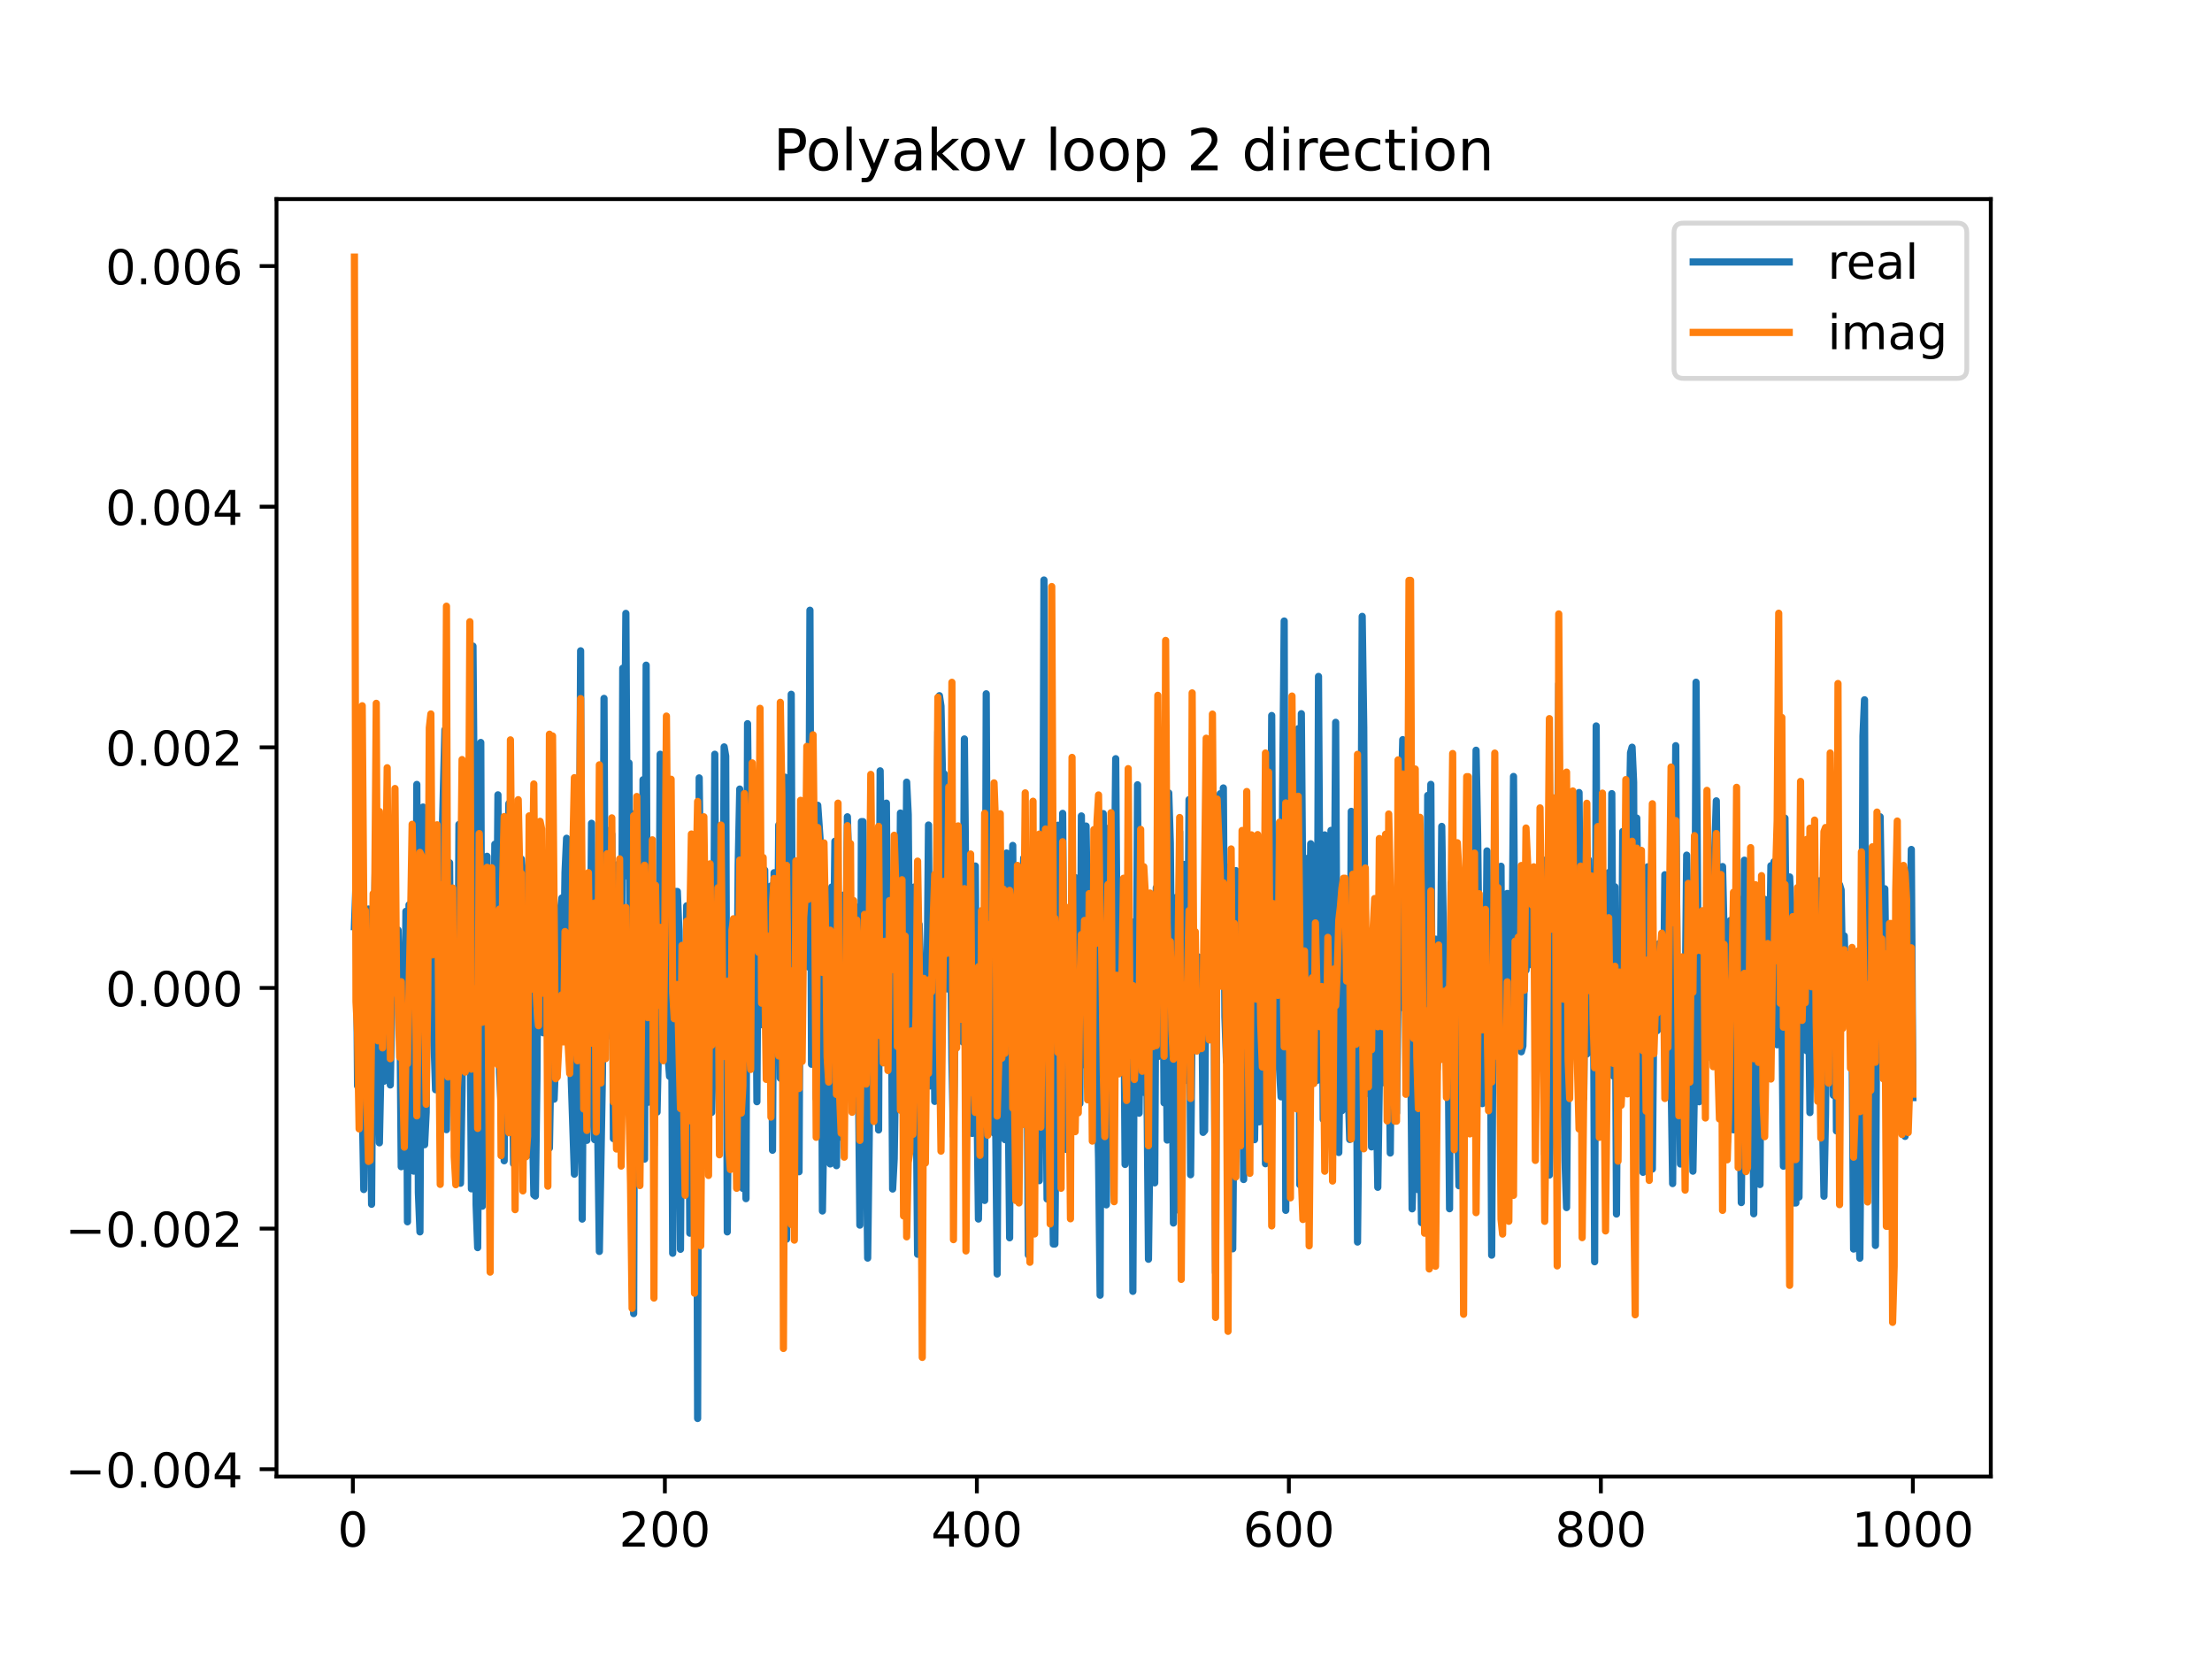 <?xml version="1.0" encoding="utf-8" standalone="no"?>
<!DOCTYPE svg PUBLIC "-//W3C//DTD SVG 1.1//EN"
  "http://www.w3.org/Graphics/SVG/1.1/DTD/svg11.dtd">
<!-- Created with matplotlib (https://matplotlib.org/) -->
<svg height="345.6pt" version="1.1" viewBox="0 0 460.8 345.6" width="460.8pt" xmlns="http://www.w3.org/2000/svg" xmlns:xlink="http://www.w3.org/1999/xlink">
 <defs>
  <style type="text/css">
*{stroke-linecap:butt;stroke-linejoin:round;}
  </style>
 </defs>
 <g id="figure_1">
  <g id="patch_1">
   <path d="M 0 345.6 
L 460.8 345.6 
L 460.8 0 
L 0 0 
z
" style="fill:#ffffff;"/>
  </g>
  <g id="axes_1">
   <g id="patch_2">
    <path d="M 57.6 307.584 
L 414.72 307.584 
L 414.72 41.472 
L 57.6 41.472 
z
" style="fill:#ffffff;"/>
   </g>
   <g id="matplotlib.axis_1">
    <g id="xtick_1">
     <g id="line2d_1">
      <defs>
       <path d="M 0 0 
L 0 3.5 
" id="m224214b4e3" style="stroke:#000000;stroke-width:0.8;"/>
      </defs>
      <g>
       <use style="stroke:#000000;stroke-width:0.8;" x="73.508" xlink:href="#m224214b4e3" y="307.584"/>
      </g>
     </g>
     <g id="text_1">
      <!-- 0 -->
      <defs>
       <path d="M 31.781 66.406 
Q 24.172 66.406 20.328 58.906 
Q 16.5 51.422 16.5 36.375 
Q 16.5 21.391 20.328 13.891 
Q 24.172 6.391 31.781 6.391 
Q 39.453 6.391 43.281 13.891 
Q 47.125 21.391 47.125 36.375 
Q 47.125 51.422 43.281 58.906 
Q 39.453 66.406 31.781 66.406 
z
M 31.781 74.219 
Q 44.047 74.219 50.516 64.516 
Q 56.984 54.828 56.984 36.375 
Q 56.984 17.969 50.516 8.266 
Q 44.047 -1.422 31.781 -1.422 
Q 19.531 -1.422 13.062 8.266 
Q 6.594 17.969 6.594 36.375 
Q 6.594 54.828 13.062 64.516 
Q 19.531 74.219 31.781 74.219 
z
" id="DejaVuSans-48"/>
      </defs>
      <g transform="translate(70.326 322.182)scale(0.1 -0.1)">
       <use xlink:href="#DejaVuSans-48"/>
      </g>
     </g>
    </g>
    <g id="xtick_2">
     <g id="line2d_2">
      <g>
       <use style="stroke:#000000;stroke-width:0.8;" x="138.504" xlink:href="#m224214b4e3" y="307.584"/>
      </g>
     </g>
     <g id="text_2">
      <!-- 200 -->
      <defs>
       <path d="M 19.188 8.297 
L 53.609 8.297 
L 53.609 0 
L 7.328 0 
L 7.328 8.297 
Q 12.938 14.109 22.625 23.891 
Q 32.328 33.688 34.812 36.531 
Q 39.547 41.844 41.422 45.531 
Q 43.312 49.219 43.312 52.781 
Q 43.312 58.594 39.234 62.25 
Q 35.156 65.922 28.609 65.922 
Q 23.969 65.922 18.812 64.312 
Q 13.672 62.703 7.812 59.422 
L 7.812 69.391 
Q 13.766 71.781 18.938 73 
Q 24.125 74.219 28.422 74.219 
Q 39.75 74.219 46.484 68.547 
Q 53.219 62.891 53.219 53.422 
Q 53.219 48.922 51.531 44.891 
Q 49.859 40.875 45.406 35.406 
Q 44.188 33.984 37.641 27.219 
Q 31.109 20.453 19.188 8.297 
z
" id="DejaVuSans-50"/>
      </defs>
      <g transform="translate(128.96 322.182)scale(0.1 -0.1)">
       <use xlink:href="#DejaVuSans-50"/>
       <use x="63.623" xlink:href="#DejaVuSans-48"/>
       <use x="127.246" xlink:href="#DejaVuSans-48"/>
      </g>
     </g>
    </g>
    <g id="xtick_3">
     <g id="line2d_3">
      <g>
       <use style="stroke:#000000;stroke-width:0.8;" x="203.5" xlink:href="#m224214b4e3" y="307.584"/>
      </g>
     </g>
     <g id="text_3">
      <!-- 400 -->
      <defs>
       <path d="M 37.797 64.312 
L 12.891 25.391 
L 37.797 25.391 
z
M 35.203 72.906 
L 47.609 72.906 
L 47.609 25.391 
L 58.016 25.391 
L 58.016 17.188 
L 47.609 17.188 
L 47.609 0 
L 37.797 0 
L 37.797 17.188 
L 4.891 17.188 
L 4.891 26.703 
z
" id="DejaVuSans-52"/>
      </defs>
      <g transform="translate(193.956 322.182)scale(0.1 -0.1)">
       <use xlink:href="#DejaVuSans-52"/>
       <use x="63.623" xlink:href="#DejaVuSans-48"/>
       <use x="127.246" xlink:href="#DejaVuSans-48"/>
      </g>
     </g>
    </g>
    <g id="xtick_4">
     <g id="line2d_4">
      <g>
       <use style="stroke:#000000;stroke-width:0.8;" x="268.495" xlink:href="#m224214b4e3" y="307.584"/>
      </g>
     </g>
     <g id="text_4">
      <!-- 600 -->
      <defs>
       <path d="M 33.016 40.375 
Q 26.375 40.375 22.484 35.828 
Q 18.609 31.297 18.609 23.391 
Q 18.609 15.531 22.484 10.953 
Q 26.375 6.391 33.016 6.391 
Q 39.656 6.391 43.531 10.953 
Q 47.406 15.531 47.406 23.391 
Q 47.406 31.297 43.531 35.828 
Q 39.656 40.375 33.016 40.375 
z
M 52.594 71.297 
L 52.594 62.312 
Q 48.875 64.062 45.094 64.984 
Q 41.312 65.922 37.594 65.922 
Q 27.828 65.922 22.672 59.328 
Q 17.531 52.734 16.797 39.406 
Q 19.672 43.656 24.016 45.922 
Q 28.375 48.188 33.594 48.188 
Q 44.578 48.188 50.953 41.516 
Q 57.328 34.859 57.328 23.391 
Q 57.328 12.156 50.688 5.359 
Q 44.047 -1.422 33.016 -1.422 
Q 20.359 -1.422 13.672 8.266 
Q 6.984 17.969 6.984 36.375 
Q 6.984 53.656 15.188 63.938 
Q 23.391 74.219 37.203 74.219 
Q 40.922 74.219 44.703 73.484 
Q 48.484 72.75 52.594 71.297 
z
" id="DejaVuSans-54"/>
      </defs>
      <g transform="translate(258.952 322.182)scale(0.1 -0.1)">
       <use xlink:href="#DejaVuSans-54"/>
       <use x="63.623" xlink:href="#DejaVuSans-48"/>
       <use x="127.246" xlink:href="#DejaVuSans-48"/>
      </g>
     </g>
    </g>
    <g id="xtick_5">
     <g id="line2d_5">
      <g>
       <use style="stroke:#000000;stroke-width:0.8;" x="333.491" xlink:href="#m224214b4e3" y="307.584"/>
      </g>
     </g>
     <g id="text_5">
      <!-- 800 -->
      <defs>
       <path d="M 31.781 34.625 
Q 24.75 34.625 20.719 30.859 
Q 16.703 27.094 16.703 20.516 
Q 16.703 13.922 20.719 10.156 
Q 24.75 6.391 31.781 6.391 
Q 38.812 6.391 42.859 10.172 
Q 46.922 13.969 46.922 20.516 
Q 46.922 27.094 42.891 30.859 
Q 38.875 34.625 31.781 34.625 
z
M 21.922 38.812 
Q 15.578 40.375 12.031 44.719 
Q 8.5 49.078 8.5 55.328 
Q 8.5 64.062 14.719 69.141 
Q 20.953 74.219 31.781 74.219 
Q 42.672 74.219 48.875 69.141 
Q 55.078 64.062 55.078 55.328 
Q 55.078 49.078 51.531 44.719 
Q 48 40.375 41.703 38.812 
Q 48.828 37.156 52.797 32.312 
Q 56.781 27.484 56.781 20.516 
Q 56.781 9.906 50.312 4.234 
Q 43.844 -1.422 31.781 -1.422 
Q 19.734 -1.422 13.25 4.234 
Q 6.781 9.906 6.781 20.516 
Q 6.781 27.484 10.781 32.312 
Q 14.797 37.156 21.922 38.812 
z
M 18.312 54.391 
Q 18.312 48.734 21.844 45.562 
Q 25.391 42.391 31.781 42.391 
Q 38.141 42.391 41.719 45.562 
Q 45.312 48.734 45.312 54.391 
Q 45.312 60.062 41.719 63.234 
Q 38.141 66.406 31.781 66.406 
Q 25.391 66.406 21.844 63.234 
Q 18.312 60.062 18.312 54.391 
z
" id="DejaVuSans-56"/>
      </defs>
      <g transform="translate(323.948 322.182)scale(0.1 -0.1)">
       <use xlink:href="#DejaVuSans-56"/>
       <use x="63.623" xlink:href="#DejaVuSans-48"/>
       <use x="127.246" xlink:href="#DejaVuSans-48"/>
      </g>
     </g>
    </g>
    <g id="xtick_6">
     <g id="line2d_6">
      <g>
       <use style="stroke:#000000;stroke-width:0.8;" x="398.487" xlink:href="#m224214b4e3" y="307.584"/>
      </g>
     </g>
     <g id="text_6">
      <!-- 1000 -->
      <defs>
       <path d="M 12.406 8.297 
L 28.516 8.297 
L 28.516 63.922 
L 10.984 60.406 
L 10.984 69.391 
L 28.422 72.906 
L 38.281 72.906 
L 38.281 8.297 
L 54.391 8.297 
L 54.391 0 
L 12.406 0 
z
" id="DejaVuSans-49"/>
      </defs>
      <g transform="translate(385.762 322.182)scale(0.1 -0.1)">
       <use xlink:href="#DejaVuSans-49"/>
       <use x="63.623" xlink:href="#DejaVuSans-48"/>
       <use x="127.246" xlink:href="#DejaVuSans-48"/>
       <use x="190.869" xlink:href="#DejaVuSans-48"/>
      </g>
     </g>
    </g>
   </g>
   <g id="matplotlib.axis_2">
    <g id="ytick_1">
     <g id="line2d_7">
      <defs>
       <path d="M 0 0 
L -3.5 0 
" id="m846b517437" style="stroke:#000000;stroke-width:0.8;"/>
      </defs>
      <g>
       <use style="stroke:#000000;stroke-width:0.8;" x="57.6" xlink:href="#m846b517437" y="306.065"/>
      </g>
     </g>
     <g id="text_7">
      <!-- −0.004 -->
      <defs>
       <path d="M 10.594 35.5 
L 73.188 35.5 
L 73.188 27.203 
L 10.594 27.203 
z
" id="DejaVuSans-8722"/>
       <path d="M 10.688 12.406 
L 21 12.406 
L 21 0 
L 10.688 0 
z
" id="DejaVuSans-46"/>
      </defs>
      <g transform="translate(13.592 309.864)scale(0.1 -0.1)">
       <use xlink:href="#DejaVuSans-8722"/>
       <use x="83.789" xlink:href="#DejaVuSans-48"/>
       <use x="147.412" xlink:href="#DejaVuSans-46"/>
       <use x="179.199" xlink:href="#DejaVuSans-48"/>
       <use x="242.822" xlink:href="#DejaVuSans-48"/>
       <use x="306.445" xlink:href="#DejaVuSans-52"/>
      </g>
     </g>
    </g>
    <g id="ytick_2">
     <g id="line2d_8">
      <g>
       <use style="stroke:#000000;stroke-width:0.8;" x="57.6" xlink:href="#m846b517437" y="255.937"/>
      </g>
     </g>
     <g id="text_8">
      <!-- −0.002 -->
      <g transform="translate(13.592 259.736)scale(0.1 -0.1)">
       <use xlink:href="#DejaVuSans-8722"/>
       <use x="83.789" xlink:href="#DejaVuSans-48"/>
       <use x="147.412" xlink:href="#DejaVuSans-46"/>
       <use x="179.199" xlink:href="#DejaVuSans-48"/>
       <use x="242.822" xlink:href="#DejaVuSans-48"/>
       <use x="306.445" xlink:href="#DejaVuSans-50"/>
      </g>
     </g>
    </g>
    <g id="ytick_3">
     <g id="line2d_9">
      <g>
       <use style="stroke:#000000;stroke-width:0.8;" x="57.6" xlink:href="#m846b517437" y="205.809"/>
      </g>
     </g>
     <g id="text_9">
      <!-- 0.000 -->
      <g transform="translate(21.972 209.609)scale(0.1 -0.1)">
       <use xlink:href="#DejaVuSans-48"/>
       <use x="63.623" xlink:href="#DejaVuSans-46"/>
       <use x="95.41" xlink:href="#DejaVuSans-48"/>
       <use x="159.033" xlink:href="#DejaVuSans-48"/>
       <use x="222.656" xlink:href="#DejaVuSans-48"/>
      </g>
     </g>
    </g>
    <g id="ytick_4">
     <g id="line2d_10">
      <g>
       <use style="stroke:#000000;stroke-width:0.8;" x="57.6" xlink:href="#m846b517437" y="155.682"/>
      </g>
     </g>
     <g id="text_10">
      <!-- 0.002 -->
      <g transform="translate(21.972 159.481)scale(0.1 -0.1)">
       <use xlink:href="#DejaVuSans-48"/>
       <use x="63.623" xlink:href="#DejaVuSans-46"/>
       <use x="95.41" xlink:href="#DejaVuSans-48"/>
       <use x="159.033" xlink:href="#DejaVuSans-48"/>
       <use x="222.656" xlink:href="#DejaVuSans-50"/>
      </g>
     </g>
    </g>
    <g id="ytick_5">
     <g id="line2d_11">
      <g>
       <use style="stroke:#000000;stroke-width:0.8;" x="57.6" xlink:href="#m846b517437" y="105.554"/>
      </g>
     </g>
     <g id="text_11">
      <!-- 0.004 -->
      <g transform="translate(21.972 109.353)scale(0.1 -0.1)">
       <use xlink:href="#DejaVuSans-48"/>
       <use x="63.623" xlink:href="#DejaVuSans-46"/>
       <use x="95.41" xlink:href="#DejaVuSans-48"/>
       <use x="159.033" xlink:href="#DejaVuSans-48"/>
       <use x="222.656" xlink:href="#DejaVuSans-52"/>
      </g>
     </g>
    </g>
    <g id="ytick_6">
     <g id="line2d_12">
      <g>
       <use style="stroke:#000000;stroke-width:0.8;" x="57.6" xlink:href="#m846b517437" y="55.426"/>
      </g>
     </g>
     <g id="text_12">
      <!-- 0.006 -->
      <g transform="translate(21.972 59.225)scale(0.1 -0.1)">
       <use xlink:href="#DejaVuSans-48"/>
       <use x="63.623" xlink:href="#DejaVuSans-46"/>
       <use x="95.41" xlink:href="#DejaVuSans-48"/>
       <use x="159.033" xlink:href="#DejaVuSans-48"/>
       <use x="222.656" xlink:href="#DejaVuSans-54"/>
      </g>
     </g>
    </g>
   </g>
   <g id="line2d_13">
    <path clip-path="url(#p7f6e680dfb)" d="M 73.833 193.052 
L 74.158 184.134 
L 74.483 226.23 
L 74.808 184.319 
L 75.133 200.869 
L 75.458 229.871 
L 75.783 247.8 
L 76.108 209.418 
L 76.433 205.136 
L 76.758 189.366 
L 77.408 250.874 
L 77.732 203.694 
L 78.382 170.8 
L 78.707 213.697 
L 79.032 238.075 
L 79.357 222.63 
L 79.682 182.646 
L 80.007 225.242 
L 80.332 188.771 
L 80.657 193.871 
L 81.307 226.021 
L 81.957 190.885 
L 82.282 197.858 
L 82.607 196.789 
L 82.932 193.76 
L 83.257 205.015 
L 83.582 243.049 
L 83.907 210.279 
L 84.232 233.062 
L 84.557 189.844 
L 84.882 254.522 
L 85.207 188.489 
L 85.532 192.596 
L 86.182 243.971 
L 86.507 225.176 
L 86.832 163.41 
L 87.157 248.439 
L 87.482 256.625 
L 87.807 192.18 
L 88.132 168.119 
L 88.457 238.466 
L 88.782 231.711 
L 89.107 182.591 
L 89.432 201.338 
L 89.757 189.394 
L 90.082 200.793 
L 90.407 216.994 
L 90.732 227.008 
L 91.057 190.707 
L 91.382 211.27 
L 91.707 186.651 
L 92.032 177.443 
L 92.682 152.021 
L 93.007 235.331 
L 93.331 195.834 
L 93.656 179.714 
L 93.981 217.772 
L 94.306 222.419 
L 94.631 185.663 
L 94.956 228.481 
L 95.281 235.003 
L 95.606 171.74 
L 95.931 246.494 
L 96.256 226.736 
L 96.581 170.645 
L 96.906 168.27 
L 97.231 201.112 
L 97.556 180.137 
L 97.881 207.949 
L 98.206 247.656 
L 98.531 134.597 
L 98.856 175.842 
L 99.181 250.954 
L 99.506 259.904 
L 99.831 216.225 
L 100.156 154.668 
L 100.481 251.274 
L 100.806 237.194 
L 101.131 233.367 
L 101.456 178.377 
L 101.781 216.14 
L 102.106 226.703 
L 102.431 186.269 
L 102.756 213.762 
L 103.081 175.863 
L 103.406 206.454 
L 103.731 165.576 
L 104.056 223.394 
L 104.381 229.84 
L 104.706 199.978 
L 105.031 241.811 
L 105.356 188.84 
L 105.681 190.53 
L 106.006 167.388 
L 106.331 221.838 
L 106.656 215.734 
L 106.981 242.427 
L 107.306 190.477 
L 107.631 191.175 
L 107.956 209.636 
L 108.281 178.956 
L 108.606 178.956 
L 108.931 185.628 
L 109.255 215.878 
L 109.58 223.517 
L 109.905 189.715 
L 110.23 178.513 
L 110.555 240.57 
L 110.88 231.86 
L 111.205 248.897 
L 111.53 249.155 
L 111.855 224.797 
L 112.18 172.588 
L 112.505 179.921 
L 112.83 190.618 
L 113.155 215.154 
L 113.48 214.84 
L 113.805 214.08 
L 114.13 195.004 
L 114.455 239.163 
L 114.78 219.827 
L 115.105 219.049 
L 115.43 228.977 
L 115.755 220.364 
L 116.08 193.555 
L 116.405 214.467 
L 116.73 189.851 
L 117.055 187.058 
L 117.38 203.091 
L 117.705 181.726 
L 118.03 174.625 
L 118.355 206.508 
L 118.68 199.549 
L 119.005 224.984 
L 119.655 244.603 
L 119.98 235.391 
L 120.305 192.909 
L 120.63 200.082 
L 120.955 135.571 
L 121.28 253.96 
L 121.605 205.537 
L 121.93 226.888 
L 122.255 237.557 
L 122.58 200.696 
L 122.905 208.03 
L 123.23 171.505 
L 123.555 227.918 
L 123.88 237.419 
L 124.205 213.036 
L 124.855 260.699 
L 125.504 223.516 
L 125.829 145.484 
L 126.154 216.248 
L 126.479 178.055 
L 126.804 173.028 
L 127.129 176.449 
L 127.454 173.784 
L 127.779 237.196 
L 128.104 218.548 
L 128.429 217.028 
L 128.754 180.066 
L 129.079 227.979 
L 129.404 232.428 
L 129.729 139.203 
L 130.054 167.869 
L 130.379 127.775 
L 130.704 182.535 
L 131.029 158.937 
L 131.354 220.773 
L 131.679 225.178 
L 132.004 273.65 
L 132.329 169.399 
L 132.654 216.68 
L 132.979 181.671 
L 133.629 236.727 
L 133.954 162.436 
L 134.279 241.457 
L 134.604 138.567 
L 134.929 229.642 
L 135.254 200.745 
L 135.579 183.831 
L 136.229 238.604 
L 136.554 196.29 
L 136.879 231.678 
L 137.204 216.443 
L 137.529 157.126 
L 137.854 220.126 
L 138.179 168.45 
L 138.504 214.881 
L 138.829 199.989 
L 139.154 219.848 
L 139.479 224.228 
L 139.804 185.33 
L 140.129 261.082 
L 140.779 185.709 
L 141.103 185.709 
L 141.428 193.815 
L 141.753 260.252 
L 142.078 213.52 
L 142.403 222.555 
L 142.728 223.117 
L 143.053 188.693 
L 143.378 206.445 
L 143.703 256.894 
L 144.028 235.108 
L 144.353 237.823 
L 145.003 181.323 
L 145.328 295.488 
L 145.653 162.053 
L 146.303 215.535 
L 146.628 183.646 
L 147.278 200.536 
L 147.603 219.144 
L 148.253 231.742 
L 148.578 217.623 
L 148.903 157.123 
L 149.228 217.026 
L 149.553 222.92 
L 149.878 196.737 
L 150.203 200.207 
L 150.528 218.031 
L 150.853 155.591 
L 151.178 157.507 
L 151.503 256.629 
L 151.828 217.678 
L 152.153 219.403 
L 152.478 222.265 
L 152.803 210.133 
L 153.128 226.148 
L 153.453 220.001 
L 153.778 180.221 
L 154.103 164.376 
L 154.428 227.545 
L 154.753 247.573 
L 155.078 200.153 
L 155.403 249.7 
L 155.728 150.755 
L 156.378 209.506 
L 156.703 168.261 
L 157.027 218.501 
L 157.352 179.019 
L 157.677 229.511 
L 158.002 176.767 
L 158.327 205.311 
L 158.652 211.437 
L 158.977 213.551 
L 159.302 181.251 
L 159.627 216.337 
L 159.952 191.349 
L 160.277 190.789 
L 160.602 184.558 
L 160.927 239.618 
L 161.252 181.801 
L 161.577 189.376 
L 161.902 209.181 
L 162.227 171.854 
L 162.552 224.607 
L 162.877 206.744 
L 163.202 207.218 
L 163.527 161.898 
L 163.852 258.146 
L 164.177 208.244 
L 164.502 219.981 
L 164.827 144.631 
L 165.152 232.544 
L 165.477 206.312 
L 165.802 217.264 
L 166.127 220.199 
L 166.452 244.094 
L 166.777 180.723 
L 167.102 182.363 
L 167.427 198.222 
L 167.752 182.818 
L 168.402 201.445 
L 168.727 127.121 
L 169.052 221.709 
L 169.702 191.374 
L 170.027 228.87 
L 170.352 167.749 
L 171.002 177.199 
L 171.327 252.275 
L 171.652 232.358 
L 171.977 201.548 
L 172.302 203.685 
L 172.951 242.472 
L 173.276 184.772 
L 173.601 202.514 
L 173.926 175.245 
L 174.251 242.831 
L 174.576 210.208 
L 174.901 236.904 
L 175.226 203.153 
L 175.551 186.495 
L 175.876 210.087 
L 176.201 202.788 
L 176.526 170.15 
L 176.851 180.944 
L 177.176 227.789 
L 177.501 223.826 
L 177.826 199.131 
L 178.151 195.586 
L 178.476 188.976 
L 179.126 255.217 
L 179.451 171.157 
L 179.776 171.157 
L 180.751 262.084 
L 181.076 236.901 
L 181.401 192.31 
L 181.726 228.35 
L 182.051 208.391 
L 182.376 232.424 
L 182.701 211.72 
L 183.026 235.396 
L 183.351 160.581 
L 183.676 184.977 
L 184.001 220.554 
L 184.326 217.552 
L 184.651 167.306 
L 184.976 209.058 
L 185.301 222.644 
L 185.626 198.287 
L 185.951 247.699 
L 186.276 241.431 
L 186.601 220.548 
L 186.926 184.173 
L 187.251 209.731 
L 187.576 169.371 
L 187.901 186.012 
L 188.226 213.097 
L 188.55 203.38 
L 188.875 162.934 
L 189.2 169.66 
L 189.525 208.366 
L 189.85 205.762 
L 190.175 222.509 
L 190.5 184.768 
L 191.15 261.285 
L 191.475 192.577 
L 191.8 202.267 
L 192.125 236.009 
L 192.775 206.885 
L 193.1 207.289 
L 193.425 171.863 
L 193.75 226.231 
L 194.4 187.695 
L 194.725 229.442 
L 195.05 199.569 
L 195.375 152.507 
L 195.7 144.923 
L 196.025 147.095 
L 196.35 162.025 
L 196.675 161.178 
L 197 198.149 
L 197.325 206.017 
L 197.65 167.356 
L 197.975 187.639 
L 198.3 221.106 
L 198.625 236.683 
L 198.95 214.336 
L 199.275 211.965 
L 199.6 194.94 
L 199.925 194.124 
L 200.25 181.086 
L 200.575 217.06 
L 200.9 153.937 
L 201.225 188.974 
L 201.55 210.137 
L 201.875 183.857 
L 202.2 202.457 
L 202.525 236.117 
L 202.85 197.148 
L 203.175 180.406 
L 203.5 227.459 
L 203.825 253.947 
L 204.15 231.164 
L 204.474 198.555 
L 204.799 192.412 
L 205.124 250.074 
L 205.449 144.527 
L 205.774 214.596 
L 206.099 172.806 
L 206.424 172.348 
L 206.749 211.238 
L 207.074 236.059 
L 207.399 231.795 
L 207.724 265.398 
L 208.049 206.815 
L 208.374 217.181 
L 208.699 209.789 
L 209.024 236.799 
L 209.349 237.412 
L 209.674 177.697 
L 209.999 226.183 
L 210.324 257.859 
L 210.649 186.924 
L 210.974 176.118 
L 211.299 227.298 
L 211.624 193.098 
L 211.949 204.831 
L 212.274 186.023 
L 212.599 201.118 
L 213.249 178.742 
L 213.574 186.533 
L 213.899 210.29 
L 214.224 261.432 
L 214.549 216.416 
L 214.874 190.049 
L 215.199 195.495 
L 215.524 191.438 
L 215.849 236.443 
L 216.174 193.075 
L 216.499 245.955 
L 216.824 181.187 
L 217.149 209.464 
L 217.474 120.821 
L 217.799 210.391 
L 218.124 249.772 
L 218.449 172.267 
L 218.774 196.166 
L 219.099 235.169 
L 219.424 259.153 
L 219.749 259.153 
L 220.074 223.177 
L 220.398 171.911 
L 220.723 208.388 
L 221.048 213.036 
L 221.373 169.436 
L 221.698 216.956 
L 222.023 239.427 
L 222.348 239.427 
L 222.673 238.912 
L 222.998 230.983 
L 223.323 217.389 
L 223.648 192.191 
L 223.973 182.801 
L 224.298 186.12 
L 224.623 185.938 
L 224.948 229.902 
L 225.273 169.973 
L 225.598 211.639 
L 225.923 221.813 
L 226.248 172.08 
L 226.573 193.367 
L 226.898 193.92 
L 227.223 219.213 
L 227.548 208.108 
L 227.873 180.223 
L 228.198 236.182 
L 228.523 226.062 
L 228.848 241.257 
L 229.173 269.812 
L 229.498 172.437 
L 229.823 169.486 
L 230.148 199.496 
L 230.473 250.995 
L 231.123 172.426 
L 231.448 211.327 
L 231.773 193.803 
L 232.098 189.087 
L 232.423 158.05 
L 232.748 203.924 
L 233.073 206.45 
L 233.398 199.437 
L 233.723 222.157 
L 234.048 197.333 
L 234.373 242.577 
L 234.698 235.669 
L 235.023 181.389 
L 235.348 225.82 
L 235.673 191.988 
L 235.998 269.014 
L 236.322 207.597 
L 236.647 222.761 
L 236.972 163.482 
L 237.297 231.897 
L 237.622 197.824 
L 238.272 227.566 
L 238.597 188.098 
L 239.247 262.324 
L 239.572 235.825 
L 239.897 197.641 
L 240.222 238.586 
L 240.547 246.412 
L 240.872 184.933 
L 241.197 220.128 
L 241.522 161.595 
L 241.847 186.18 
L 242.172 182.301 
L 242.497 229.744 
L 242.822 206.427 
L 243.147 237.5 
L 243.472 165.185 
L 243.797 175.568 
L 244.122 207.338 
L 244.447 254.782 
L 244.772 232.493 
L 245.097 186.919 
L 245.422 252.044 
L 245.747 173.263 
L 246.072 245.636 
L 246.722 180.08 
L 247.047 225.065 
L 247.372 209.715 
L 247.697 166.576 
L 248.022 244.719 
L 248.347 211.738 
L 248.672 213.191 
L 248.997 212.725 
L 249.322 211.106 
L 249.647 199.352 
L 249.972 202.678 
L 250.297 201.265 
L 250.622 235.902 
L 250.947 235.532 
L 251.272 192.955 
L 251.597 209.864 
L 251.922 205.86 
L 252.246 165.885 
L 252.571 202.858 
L 252.896 204.764 
L 253.221 265.14 
L 253.546 181.066 
L 253.871 200.24 
L 254.196 165.342 
L 254.521 199.377 
L 254.846 164.143 
L 255.171 211.814 
L 255.496 221.16 
L 255.821 180.671 
L 256.146 197.048 
L 256.471 204.744 
L 256.796 260.153 
L 257.446 181.364 
L 258.096 223.184 
L 258.421 196.333 
L 258.746 185.562 
L 259.071 245.717 
L 259.721 181.555 
L 260.046 204.136 
L 260.371 197.793 
L 260.696 215.599 
L 261.021 216.277 
L 261.346 237.419 
L 261.671 216.581 
L 261.996 180.475 
L 262.321 233.7 
L 262.646 221.594 
L 262.971 231.284 
L 263.296 205.382 
L 263.621 242.43 
L 263.946 229.941 
L 264.271 191.098 
L 264.596 199.108 
L 264.921 149.055 
L 265.246 221.016 
L 265.571 217.885 
L 265.896 189.816 
L 266.221 181.645 
L 266.546 222.792 
L 266.871 228.492 
L 267.196 164.711 
L 267.521 129.367 
L 267.846 252.138 
L 268.17 188.263 
L 268.495 177.781 
L 268.82 184.134 
L 269.145 220.969 
L 269.47 201.367 
L 269.795 210.195 
L 270.12 193.988 
L 270.445 151.801 
L 270.77 246.78 
L 271.095 148.675 
L 271.42 190.909 
L 271.745 194.746 
L 272.07 234.566 
L 272.395 178.802 
L 272.72 206.593 
L 273.045 175.769 
L 273.37 197.814 
L 273.695 176.315 
L 274.02 216.586 
L 274.345 225.084 
L 274.67 140.91 
L 274.995 196.757 
L 275.32 178.042 
L 275.645 233.187 
L 275.97 173.927 
L 276.295 226.357 
L 276.62 198.346 
L 276.945 219.966 
L 277.27 172.987 
L 277.595 218.166 
L 277.92 197.41 
L 278.245 150.471 
L 278.57 219.654 
L 278.895 240.091 
L 279.22 214.973 
L 279.545 231.39 
L 279.87 186.371 
L 280.195 186.371 
L 280.52 216.213 
L 281.17 237.376 
L 281.495 169.022 
L 281.82 198.052 
L 282.145 190.769 
L 282.47 196.013 
L 282.795 258.743 
L 283.445 194.962 
L 283.769 128.401 
L 284.094 151.582 
L 284.419 216.86 
L 284.744 213.128 
L 285.069 227.831 
L 285.394 200.026 
L 285.719 238.919 
L 286.044 212.304 
L 286.369 206.37 
L 287.019 247.337 
L 287.344 225.137 
L 287.669 212.428 
L 288.319 225.573 
L 288.644 210.016 
L 288.969 213.483 
L 289.294 212.295 
L 289.619 240.194 
L 289.944 208.623 
L 290.269 192.842 
L 290.594 231.862 
L 290.919 231.862 
L 291.244 206.443 
L 291.569 205.813 
L 291.894 167.169 
L 292.219 154.078 
L 292.544 210.115 
L 292.869 204.282 
L 293.194 192.946 
L 293.519 214.951 
L 293.844 214.951 
L 294.169 251.827 
L 294.494 240.067 
L 294.819 207.69 
L 295.144 206.4 
L 295.469 247.845 
L 295.794 227.756 
L 296.119 254.698 
L 296.444 186.808 
L 296.769 246.545 
L 297.094 227.941 
L 297.419 165.7 
L 297.744 197.386 
L 298.069 163.396 
L 298.394 222.854 
L 298.719 205.362 
L 299.044 195.64 
L 299.369 222.812 
L 299.693 216.495 
L 300.018 206.487 
L 300.343 172.152 
L 300.668 193.809 
L 300.993 203.85 
L 301.318 203.949 
L 301.643 214.858 
L 301.968 251.806 
L 302.293 183.83 
L 302.618 230.946 
L 302.943 227.861 
L 303.268 198.012 
L 303.593 227.809 
L 303.918 247.017 
L 304.243 207.351 
L 304.568 183.835 
L 304.893 238.55 
L 305.218 231.552 
L 305.543 179.681 
L 305.868 179.681 
L 306.193 223.554 
L 306.518 200.947 
L 306.843 223.666 
L 307.168 199.719 
L 307.493 156.286 
L 307.818 173.803 
L 308.143 201.982 
L 308.468 195.186 
L 308.793 229.908 
L 309.118 200.112 
L 309.443 212.81 
L 309.768 177.265 
L 310.093 216.222 
L 310.418 203.074 
L 310.743 261.473 
L 311.068 203.923 
L 311.393 197.205 
L 311.718 198.546 
L 312.043 202.864 
L 312.368 195.982 
L 312.693 180.452 
L 313.018 253.402 
L 313.343 244.379 
L 313.668 195.302 
L 313.993 186.117 
L 314.318 229.961 
L 314.643 191.203 
L 314.968 202.184 
L 315.293 161.75 
L 315.617 206.667 
L 315.942 202.275 
L 316.267 188.198 
L 316.592 200.668 
L 316.917 219.107 
L 317.242 217.891 
L 317.567 202.196 
L 317.892 202.123 
L 318.217 196.635 
L 318.542 182.108 
L 318.867 186.996 
L 319.192 201.071 
L 319.517 186.378 
L 319.842 191.374 
L 320.167 219.549 
L 320.492 195.527 
L 320.817 186.904 
L 321.142 192.036 
L 321.467 179.158 
L 321.792 240.422 
L 322.442 188.452 
L 322.767 244.782 
L 323.092 230.838 
L 323.742 188.475 
L 324.067 205.121 
L 324.392 191.665 
L 324.717 142.458 
L 325.042 222.451 
L 325.367 192.891 
L 326.017 241.793 
L 326.342 251.562 
L 326.992 173.977 
L 327.317 207.646 
L 327.642 192.686 
L 327.967 189.488 
L 328.292 211.792 
L 328.617 214.269 
L 328.942 165.099 
L 329.267 200.96 
L 329.592 182.828 
L 329.917 228.816 
L 330.242 190.62 
L 330.567 219.583 
L 330.892 179.075 
L 331.217 201.051 
L 331.541 211.52 
L 331.866 183.556 
L 332.191 262.849 
L 332.516 151.226 
L 332.841 236.929 
L 333.166 182.6 
L 333.491 170.847 
L 333.816 234 
L 334.141 227.911 
L 334.466 240.327 
L 334.791 216.61 
L 335.116 181.767 
L 335.441 223.504 
L 335.766 165.326 
L 336.091 224.156 
L 336.416 184.733 
L 336.741 252.906 
L 337.066 204.768 
L 337.391 211.854 
L 337.716 225.238 
L 338.041 173.214 
L 338.366 196.436 
L 338.691 188.057 
L 339.016 175.819 
L 339.341 174.38 
L 339.666 156.807 
L 339.991 155.656 
L 340.316 162.964 
L 340.641 244.668 
L 340.966 170.415 
L 341.291 193.257 
L 341.616 183.333 
L 341.941 185.606 
L 342.266 244.214 
L 342.916 216.514 
L 343.241 180.564 
L 343.566 203.496 
L 343.891 214.702 
L 344.216 243.534 
L 344.541 208.139 
L 344.866 214.01 
L 345.191 214.723 
L 345.516 196.608 
L 345.841 211.166 
L 346.166 211.862 
L 346.491 214.538 
L 346.816 182.22 
L 347.141 222.804 
L 347.465 202.848 
L 347.79 215.785 
L 348.115 224.115 
L 348.44 246.564 
L 349.09 155.34 
L 349.415 211.944 
L 349.74 203.65 
L 350.065 242.487 
L 350.715 201.752 
L 351.04 211.13 
L 351.365 178.136 
L 351.69 194.779 
L 352.015 196.417 
L 352.34 213.99 
L 352.665 243.979 
L 352.99 225.782 
L 353.315 142.115 
L 353.965 229.514 
L 354.29 220.932 
L 354.615 190.483 
L 354.94 226.462 
L 355.265 193.902 
L 355.59 220.313 
L 355.915 208.153 
L 356.24 205.277 
L 356.565 183.755 
L 356.89 201.9 
L 357.215 176.976 
L 357.54 166.829 
L 357.865 200.426 
L 358.19 192.763 
L 358.515 226.127 
L 358.84 180.519 
L 359.165 194.856 
L 359.49 231.182 
L 359.815 237.957 
L 360.14 226.874 
L 360.465 191.747 
L 360.79 191.698 
L 361.115 235.366 
L 361.44 194.648 
L 361.765 198.488 
L 362.09 187.221 
L 362.74 250.525 
L 363.065 222.05 
L 363.389 179.189 
L 363.714 208.688 
L 364.039 196.656 
L 364.689 227.079 
L 365.014 211.036 
L 365.339 252.859 
L 365.664 206.277 
L 365.989 205.807 
L 366.314 212.255 
L 366.639 246.761 
L 366.964 196.541 
L 367.289 206.669 
L 367.614 187.344 
L 368.264 208.167 
L 368.589 204.066 
L 368.914 180.333 
L 369.239 184.933 
L 369.564 179.507 
L 369.889 194.927 
L 370.214 217.651 
L 370.539 213.726 
L 370.864 177.476 
L 371.514 242.941 
L 371.839 170.437 
L 372.164 205.343 
L 372.489 183.964 
L 372.814 182.681 
L 373.464 197.75 
L 373.789 250.598 
L 374.114 250.598 
L 374.439 205.915 
L 374.764 249.384 
L 375.414 180.567 
L 375.739 214.218 
L 376.064 184.975 
L 376.389 218.904 
L 376.714 203.563 
L 377.039 231.772 
L 377.364 197.899 
L 377.689 201.379 
L 378.014 189.382 
L 378.339 214.821 
L 378.664 217.782 
L 378.989 183.491 
L 379.313 187.596 
L 379.638 231.723 
L 379.963 249.196 
L 380.288 232.118 
L 380.613 197.507 
L 380.938 214.643 
L 381.263 219.496 
L 381.588 184.775 
L 381.913 228.165 
L 382.238 176.748 
L 382.563 235.585 
L 382.888 229.475 
L 383.213 184.302 
L 383.538 185.376 
L 383.863 204.617 
L 384.188 194.953 
L 384.513 205.763 
L 384.838 207.381 
L 385.163 201.525 
L 385.488 201.522 
L 385.813 217.233 
L 386.138 260.206 
L 386.463 219.218 
L 386.788 201.642 
L 387.113 253.945 
L 387.438 262.107 
L 387.763 225.909 
L 388.088 153.347 
L 388.413 145.778 
L 388.738 235.278 
L 389.063 180.005 
L 389.388 196.687 
L 389.713 184.082 
L 390.038 184.438 
L 390.363 192.589 
L 390.688 259.449 
L 391.013 197.373 
L 391.338 196.346 
L 391.663 170.144 
L 391.988 190.483 
L 392.313 191.387 
L 392.638 185.141 
L 392.963 209.208 
L 393.288 209.208 
L 393.613 197.967 
L 393.938 197.967 
L 394.263 203.135 
L 394.588 200.357 
L 395.237 197.828 
L 395.562 180.744 
L 395.887 208.662 
L 396.212 207.417 
L 396.537 188.116 
L 396.862 236.732 
L 397.512 193.146 
L 397.837 197.997 
L 398.162 176.958 
L 398.487 228.646 
L 398.487 228.646 
" style="fill:none;stroke:#1f77b4;stroke-linecap:square;stroke-width:1.5;"/>
   </g>
   <g id="line2d_14">
    <path clip-path="url(#p7f6e680dfb)" d="M 73.833 53.568 
L 74.158 208.674 
L 74.483 215.096 
L 74.808 235.168 
L 75.133 217.232 
L 75.458 147.021 
L 75.783 189.349 
L 76.108 189.654 
L 76.433 229.978 
L 76.758 241.943 
L 77.083 241.762 
L 77.732 186.158 
L 78.057 187.392 
L 78.382 146.514 
L 78.707 216.813 
L 79.032 169.04 
L 79.357 199.08 
L 79.682 218.295 
L 80.007 195.659 
L 80.332 186.558 
L 80.657 159.935 
L 80.982 199.184 
L 81.307 220.549 
L 81.632 170.412 
L 81.957 206.627 
L 82.282 164.259 
L 82.607 205.042 
L 82.932 207.748 
L 83.257 220.24 
L 83.582 204.511 
L 83.907 225.596 
L 84.232 238.969 
L 84.557 219.068 
L 84.882 221.595 
L 85.532 191.494 
L 85.857 171.71 
L 86.182 188.721 
L 86.507 196.752 
L 86.832 232.452 
L 87.482 177.569 
L 87.807 178.253 
L 88.132 189.529 
L 88.782 230.041 
L 89.107 207.954 
L 89.432 151.621 
L 89.757 148.725 
L 90.082 198.918 
L 90.407 179.437 
L 90.732 191.537 
L 91.057 171.819 
L 91.707 246.734 
L 92.032 184.319 
L 92.357 215.611 
L 92.682 188.863 
L 93.007 126.282 
L 93.331 224.358 
L 93.656 190.387 
L 93.981 204.926 
L 94.306 184.991 
L 94.631 240.975 
L 94.956 246.799 
L 95.281 226.63 
L 95.606 221.45 
L 96.256 158.231 
L 96.581 184.806 
L 96.906 223.335 
L 97.231 221.379 
L 97.556 185.911 
L 97.881 129.513 
L 98.206 222.726 
L 98.531 208.979 
L 98.856 220.758 
L 99.181 205.928 
L 99.506 235.069 
L 99.831 173.643 
L 100.156 185.258 
L 100.481 212.957 
L 100.806 201.555 
L 101.131 198.083 
L 101.456 180.682 
L 102.106 265.007 
L 102.431 180.757 
L 102.756 203.116 
L 103.081 204.822 
L 103.406 207.443 
L 103.731 221.841 
L 104.056 189.377 
L 104.381 240.739 
L 104.706 183.642 
L 105.031 170.1 
L 105.356 183.86 
L 105.681 217.506 
L 106.006 235.964 
L 106.331 154.129 
L 106.656 190.577 
L 106.981 211.817 
L 107.306 251.995 
L 107.631 216.672 
L 107.956 166.589 
L 108.281 181.935 
L 108.606 181.935 
L 108.931 248.088 
L 109.255 218.703 
L 109.58 240.983 
L 109.905 236.705 
L 110.23 169.961 
L 110.555 206.121 
L 111.205 163.316 
L 111.53 203.188 
L 111.855 209.515 
L 112.18 213.67 
L 112.505 171.094 
L 112.83 172.652 
L 113.155 206.848 
L 113.48 207.004 
L 113.805 181.182 
L 114.13 247.109 
L 114.455 152.947 
L 114.78 184.567 
L 115.105 153.307 
L 115.755 224.721 
L 116.08 224.351 
L 116.73 211.126 
L 117.055 207.235 
L 117.38 217.045 
L 117.705 194.059 
L 118.03 211.495 
L 118.68 223.63 
L 119.005 209.469 
L 119.33 177.278 
L 119.655 162.002 
L 119.98 209.868 
L 120.305 220.972 
L 120.955 145.529 
L 121.605 231.036 
L 121.93 197.547 
L 122.255 235.492 
L 122.58 181.781 
L 122.905 206.089 
L 123.23 217.318 
L 123.88 188.108 
L 124.205 235.821 
L 124.53 205.858 
L 124.855 159.326 
L 125.179 225.613 
L 125.829 185.449 
L 126.154 220.547 
L 126.479 177.845 
L 126.804 203.21 
L 127.129 210.671 
L 127.454 170.374 
L 127.779 229.564 
L 128.104 222.934 
L 128.429 239.367 
L 128.754 224.047 
L 129.079 178.919 
L 129.404 242.918 
L 129.729 220.303 
L 130.054 225.089 
L 130.379 189.036 
L 130.704 221.279 
L 131.029 230.701 
L 131.354 246.702 
L 131.679 272.564 
L 132.004 169.939 
L 132.329 208.513 
L 132.654 165.923 
L 133.304 246.975 
L 133.954 182.521 
L 134.279 180.245 
L 134.604 192.26 
L 134.929 211.995 
L 135.254 187.814 
L 135.579 202.285 
L 135.904 174.951 
L 136.229 270.411 
L 136.554 184.423 
L 136.879 203.937 
L 137.204 209.419 
L 137.529 193.173 
L 137.854 198.043 
L 138.179 220.975 
L 138.504 192.127 
L 138.829 149.171 
L 139.154 187.942 
L 139.479 181.957 
L 139.804 162.328 
L 140.129 206.718 
L 140.454 212.212 
L 140.779 205.101 
L 141.103 205.101 
L 141.753 230.938 
L 142.078 196.94 
L 142.403 229.61 
L 142.728 248.993 
L 143.053 191.889 
L 143.378 233.529 
L 143.703 191.904 
L 144.028 173.742 
L 144.353 192.976 
L 144.678 269.406 
L 145.003 182.801 
L 145.328 166.953 
L 145.653 187.996 
L 145.978 259.524 
L 146.628 170.15 
L 146.953 195.666 
L 147.278 186.414 
L 147.603 244.869 
L 147.928 179.949 
L 148.253 217.764 
L 148.578 198.971 
L 148.903 189.327 
L 149.228 202.554 
L 149.553 184.945 
L 149.878 240.564 
L 150.203 171.877 
L 150.528 206.261 
L 150.853 204.959 
L 151.178 220.168 
L 151.503 204.387 
L 151.828 239.294 
L 152.153 243.637 
L 152.478 193.731 
L 152.803 191.392 
L 153.453 247.545 
L 154.103 179.173 
L 154.428 231.876 
L 154.753 226.247 
L 155.078 165.312 
L 155.728 184.144 
L 156.053 216.921 
L 156.378 222.789 
L 156.703 158.922 
L 157.027 170.988 
L 157.352 196.715 
L 157.677 186.35 
L 158.002 198.368 
L 158.327 147.558 
L 158.652 208.973 
L 158.977 178.627 
L 159.627 224.856 
L 159.952 195 
L 160.277 200.153 
L 160.602 232.716 
L 160.927 188.148 
L 161.252 183.006 
L 161.902 211.393 
L 162.227 219.984 
L 162.552 146.303 
L 162.877 165.603 
L 163.202 280.908 
L 163.527 208.625 
L 163.852 180.261 
L 164.177 206.629 
L 164.502 214.685 
L 164.827 255.077 
L 165.152 202.219 
L 165.477 258.345 
L 165.802 179.347 
L 166.127 185.137 
L 166.452 226.759 
L 166.777 166.72 
L 167.102 221.12 
L 167.427 191.089 
L 167.752 186.531 
L 168.077 155.492 
L 168.402 187.343 
L 168.727 182.909 
L 169.052 159.29 
L 169.377 153.072 
L 169.702 182.874 
L 170.027 236.918 
L 170.352 172.387 
L 170.677 177.737 
L 171.002 195.053 
L 171.327 202.573 
L 171.652 175.589 
L 171.977 193.385 
L 172.302 220.133 
L 172.627 225.412 
L 172.951 193.777 
L 173.276 205.432 
L 173.601 210.192 
L 173.926 201.109 
L 174.251 227.995 
L 174.576 167.308 
L 174.901 227.935 
L 175.226 236.062 
L 175.551 209.228 
L 175.876 241.061 
L 176.526 172 
L 176.851 181.728 
L 177.176 175.743 
L 177.501 231.711 
L 177.826 187.607 
L 178.151 227.798 
L 178.476 191.657 
L 178.801 201.878 
L 179.126 237.564 
L 179.451 213.371 
L 179.776 213.371 
L 180.101 190.481 
L 180.426 225.836 
L 180.751 205.615 
L 181.076 193.894 
L 181.401 161.318 
L 181.726 191.739 
L 182.051 233.621 
L 182.376 190.259 
L 182.701 185.034 
L 183.026 172.134 
L 183.351 215.748 
L 183.676 207.184 
L 184.001 221.416 
L 184.326 196.088 
L 184.651 201.881 
L 184.976 223.006 
L 185.301 187.606 
L 185.626 191.575 
L 185.951 201.983 
L 186.276 173.996 
L 186.601 184.189 
L 186.926 218.008 
L 187.251 194.447 
L 187.576 231.291 
L 187.901 183.267 
L 188.226 253.307 
L 188.55 194.99 
L 188.875 257.656 
L 189.2 242.171 
L 189.525 239.956 
L 189.85 214.765 
L 190.175 236.313 
L 190.5 220.277 
L 190.825 211.729 
L 191.15 179.388 
L 191.475 199.238 
L 191.8 227.841 
L 192.125 282.773 
L 192.45 203.818 
L 192.775 242.282 
L 193.1 208.241 
L 193.425 223.61 
L 193.75 203.992 
L 194.075 206.617 
L 194.4 191.746 
L 194.725 182.126 
L 195.05 188.585 
L 195.375 145.259 
L 195.7 216.532 
L 196.025 239.804 
L 196.675 183.58 
L 197 198.7 
L 197.325 194.249 
L 197.65 163.931 
L 197.975 198.605 
L 198.3 142.134 
L 198.625 258.243 
L 198.95 201.761 
L 199.275 218.319 
L 199.6 172.047 
L 199.925 201.172 
L 200.25 212.332 
L 200.575 210.445 
L 200.9 185.122 
L 201.225 260.595 
L 201.55 222.066 
L 201.875 227.728 
L 202.2 177.907 
L 202.525 223.17 
L 202.85 223.691 
L 203.175 231.739 
L 203.5 220.923 
L 203.825 201.393 
L 204.15 240.675 
L 204.474 189.687 
L 204.799 234.196 
L 205.124 169.419 
L 205.449 229.161 
L 205.774 236.481 
L 206.099 192.607 
L 206.424 196.162 
L 206.749 196.912 
L 207.074 163.083 
L 207.399 172.079 
L 207.724 232.493 
L 208.049 221.824 
L 208.374 169.522 
L 208.699 220.45 
L 209.024 185.229 
L 209.349 219.425 
L 209.674 197.317 
L 209.999 202.985 
L 210.324 185.483 
L 210.649 188.64 
L 210.974 230.851 
L 211.299 225.129 
L 211.624 250.089 
L 211.949 180.277 
L 212.274 250.599 
L 212.599 214.247 
L 212.924 234.323 
L 213.574 165.167 
L 213.899 213.529 
L 214.549 262.957 
L 214.874 233.874 
L 215.199 166.91 
L 215.524 257.055 
L 215.849 191.454 
L 216.174 220.274 
L 216.499 173.757 
L 216.824 234.803 
L 217.149 206.831 
L 217.474 196.596 
L 217.799 172.701 
L 218.124 204.71 
L 218.449 216.575 
L 218.774 254.98 
L 219.099 122.192 
L 219.424 191.277 
L 219.749 191.277 
L 220.074 196.809 
L 220.398 219.25 
L 220.723 194.689 
L 221.048 247.538 
L 221.373 175.35 
L 221.698 207.773 
L 222.023 189.065 
L 222.348 189.065 
L 222.998 253.899 
L 223.323 157.777 
L 223.648 220.677 
L 223.973 235.751 
L 224.298 219.982 
L 224.623 231.832 
L 224.948 205.34 
L 225.273 194.685 
L 225.598 204.336 
L 225.923 191.746 
L 226.248 199.938 
L 226.573 229.12 
L 226.898 186.154 
L 227.223 200.648 
L 227.548 237.714 
L 227.873 172.816 
L 228.198 196.607 
L 228.523 171.133 
L 228.848 165.598 
L 229.173 192.86 
L 229.498 196.989 
L 229.823 222.744 
L 230.148 236.776 
L 230.473 203.012 
L 230.798 184.257 
L 231.123 214.581 
L 231.448 169.298 
L 231.773 231.845 
L 232.098 250.337 
L 232.423 203.165 
L 232.748 203.179 
L 233.073 223.712 
L 233.398 215.23 
L 233.723 203.231 
L 234.048 182.958 
L 234.373 220.353 
L 234.698 229.25 
L 235.023 160.123 
L 235.348 205.979 
L 235.673 219.902 
L 235.998 205.314 
L 236.322 224.885 
L 236.647 218.189 
L 236.972 207.163 
L 237.297 213.838 
L 237.622 172.773 
L 237.947 223.167 
L 238.272 180.547 
L 238.597 186.244 
L 238.922 198.976 
L 239.247 238.674 
L 239.572 186.038 
L 239.897 199.012 
L 240.222 218.019 
L 240.547 194.514 
L 240.872 217.81 
L 241.197 144.846 
L 241.522 184.241 
L 241.847 171.157 
L 242.172 179.465 
L 242.497 220.055 
L 242.822 133.413 
L 243.147 192.315 
L 243.472 202.873 
L 243.797 196.138 
L 244.122 214.588 
L 244.447 220.647 
L 244.772 205.132 
L 245.097 207.384 
L 245.422 197.531 
L 245.747 170.299 
L 246.072 266.524 
L 246.397 225.144 
L 246.722 205.165 
L 247.047 219.604 
L 247.697 189.686 
L 248.022 228.83 
L 248.347 144.343 
L 248.672 200.858 
L 248.997 194.083 
L 249.322 218.955 
L 249.972 207.337 
L 250.297 218.443 
L 250.622 208.94 
L 251.272 153.785 
L 251.597 200.166 
L 251.922 216.645 
L 252.246 215.482 
L 252.571 148.758 
L 252.896 191.333 
L 253.221 274.438 
L 253.546 166.462 
L 254.196 181.496 
L 254.521 205.474 
L 254.846 183.89 
L 255.171 188.084 
L 255.496 219.646 
L 255.821 277.341 
L 256.146 195.186 
L 256.471 176.847 
L 256.796 219.4 
L 257.121 192.354 
L 257.446 245.195 
L 257.771 207.988 
L 258.096 211.753 
L 258.421 238.724 
L 258.746 173.005 
L 259.071 173.721 
L 259.396 217.92 
L 259.721 164.884 
L 260.046 220.341 
L 260.371 244.43 
L 260.696 173.914 
L 261.021 196.912 
L 261.346 191.412 
L 261.671 208.139 
L 261.996 173.857 
L 262.646 213.682 
L 262.971 222.278 
L 263.296 203.4 
L 263.621 156.865 
L 263.946 241.51 
L 264.271 160.834 
L 264.921 255.38 
L 265.246 188.24 
L 265.571 205.791 
L 265.896 200.916 
L 266.221 207.353 
L 266.546 171.268 
L 266.871 173.169 
L 267.521 218.077 
L 267.846 167.264 
L 268.17 218.149 
L 268.495 189.583 
L 268.82 249.535 
L 269.145 144.998 
L 269.47 188.421 
L 269.795 205.555 
L 270.12 231.005 
L 270.445 165.877 
L 270.77 193.952 
L 271.095 245.245 
L 271.42 254.046 
L 271.745 198.104 
L 272.07 221.93 
L 272.395 204.28 
L 272.72 259.53 
L 273.045 222.88 
L 273.37 203.68 
L 273.695 225.727 
L 274.02 192.257 
L 274.345 205.704 
L 274.67 211.274 
L 274.995 213.895 
L 275.32 205.503 
L 275.645 209.061 
L 275.97 243.99 
L 276.62 195.271 
L 276.945 215.032 
L 277.27 204.916 
L 277.595 246.035 
L 277.92 201.854 
L 278.245 209.501 
L 278.57 202.43 
L 278.895 191.702 
L 279.22 188.952 
L 279.545 185.025 
L 279.87 182.955 
L 280.195 182.955 
L 280.52 204.37 
L 280.845 190.501 
L 281.17 198.91 
L 281.495 237.263 
L 281.82 182.107 
L 282.47 217.551 
L 282.795 157.143 
L 283.12 212.821 
L 283.445 193.139 
L 283.769 202.691 
L 284.094 239.319 
L 284.419 180.821 
L 284.744 213.633 
L 285.069 226.427 
L 285.394 196.202 
L 285.719 218.679 
L 286.044 193.411 
L 286.369 187.178 
L 287.019 213.893 
L 287.344 174.68 
L 287.669 177.4 
L 287.994 213.884 
L 288.319 199.622 
L 288.644 173.779 
L 288.969 233.51 
L 289.294 169.572 
L 289.619 184.26 
L 290.269 223.434 
L 290.594 233.563 
L 290.919 233.563 
L 291.244 158.305 
L 291.569 181.528 
L 291.894 165.096 
L 292.219 161.238 
L 292.544 174.62 
L 292.869 227.965 
L 293.194 194.578 
L 293.519 120.903 
L 293.844 120.903 
L 294.169 197.254 
L 294.494 216.326 
L 294.819 160.199 
L 295.144 220.222 
L 295.469 230.929 
L 295.794 170.259 
L 296.119 187.727 
L 296.444 213.45 
L 296.769 256.9 
L 297.094 210.564 
L 297.419 220.074 
L 297.744 264.351 
L 298.069 185.592 
L 298.394 207.495 
L 298.719 208.475 
L 299.044 263.784 
L 299.693 196.863 
L 300.018 220.774 
L 300.343 207.421 
L 300.668 207.469 
L 300.993 206.47 
L 301.318 228.627 
L 301.643 205.987 
L 301.968 206.994 
L 302.293 185.88 
L 302.618 156.97 
L 302.943 239.503 
L 303.268 183.5 
L 303.593 175.559 
L 304.243 188.04 
L 304.568 203.557 
L 304.893 273.788 
L 305.218 196.467 
L 305.543 161.794 
L 305.868 161.794 
L 306.193 236.213 
L 306.518 229.825 
L 306.843 178.282 
L 307.168 177.712 
L 307.493 252.619 
L 308.143 186.182 
L 308.468 204.381 
L 308.793 214.54 
L 309.118 207.404 
L 309.443 189.444 
L 310.093 231.398 
L 310.418 202.677 
L 310.743 225.41 
L 311.068 210.695 
L 311.393 156.881 
L 311.718 220.027 
L 312.043 184.898 
L 312.368 213.739 
L 312.693 253.982 
L 313.018 257.084 
L 313.343 222.764 
L 313.668 230.07 
L 313.993 204.536 
L 314.318 254.415 
L 314.643 212.035 
L 314.968 217.909 
L 315.293 249.012 
L 315.617 196.061 
L 315.942 213.407 
L 316.267 195.226 
L 316.592 218.007 
L 316.917 180.303 
L 317.567 206.284 
L 317.892 172.489 
L 318.542 186.556 
L 318.867 187.808 
L 319.192 188.569 
L 319.517 180.57 
L 319.842 241.734 
L 320.167 212.794 
L 320.492 215.34 
L 320.817 168.299 
L 321.142 195.392 
L 321.467 211.689 
L 321.792 254.43 
L 322.117 229.373 
L 322.767 149.7 
L 323.092 193.575 
L 323.417 166.143 
L 323.742 168.988 
L 324.067 186.24 
L 324.392 263.713 
L 324.717 127.892 
L 325.042 180.515 
L 325.367 206.788 
L 325.692 208.148 
L 326.342 160.844 
L 326.667 220.746 
L 326.992 228.855 
L 327.642 164.772 
L 327.967 212.174 
L 328.292 209.339 
L 328.942 235.192 
L 329.267 180.427 
L 329.592 257.827 
L 330.567 167.33 
L 330.892 206.354 
L 331.217 197.024 
L 331.541 182.478 
L 331.866 212.45 
L 332.191 222.432 
L 332.841 172.19 
L 333.166 236.932 
L 333.491 208.162 
L 333.816 165.223 
L 334.141 221.289 
L 334.466 256.428 
L 335.116 191.182 
L 335.441 213.582 
L 335.766 211.637 
L 336.091 221.533 
L 336.416 201.287 
L 336.741 212.351 
L 337.066 241.89 
L 337.391 202.505 
L 337.716 230.26 
L 338.041 223.476 
L 338.366 203.891 
L 338.691 162.401 
L 339.016 227.886 
L 339.341 206.714 
L 339.666 216.865 
L 339.991 175.247 
L 340.316 246.984 
L 340.641 273.895 
L 340.966 176.693 
L 341.291 212.732 
L 341.616 186.449 
L 341.941 177.145 
L 342.266 218.904 
L 342.591 203.185 
L 342.916 231.484 
L 343.241 199.956 
L 343.566 245.902 
L 343.891 187.22 
L 344.216 167.433 
L 344.541 219.512 
L 344.866 208.984 
L 345.191 211.058 
L 345.516 207.55 
L 345.841 199.287 
L 346.166 194.393 
L 346.491 195.908 
L 346.816 228.83 
L 347.141 208.152 
L 347.465 218.175 
L 348.115 159.787 
L 348.44 191.842 
L 348.765 192.241 
L 349.09 170.943 
L 349.74 232.429 
L 350.065 220.356 
L 350.39 199.335 
L 350.715 215.947 
L 351.04 247.927 
L 351.69 184.025 
L 352.015 225.434 
L 352.34 193.957 
L 352.665 206.701 
L 352.99 174.079 
L 353.315 198.104 
L 353.64 196.629 
L 353.965 196.317 
L 354.29 198.039 
L 354.615 189.723 
L 354.94 189.832 
L 355.265 232.899 
L 355.59 164.646 
L 355.915 185.484 
L 356.24 220.044 
L 356.565 211.419 
L 356.89 222.212 
L 357.215 190.475 
L 357.54 173.633 
L 357.865 221.987 
L 358.19 233.108 
L 358.515 182.182 
L 358.84 252.146 
L 359.165 196.735 
L 359.49 228.501 
L 359.815 241.608 
L 360.14 231.058 
L 360.465 212.535 
L 360.79 202.684 
L 361.115 185.869 
L 361.44 206.263 
L 361.765 164.014 
L 362.09 243.218 
L 362.415 219.774 
L 362.74 220.004 
L 363.065 209.149 
L 363.389 202.768 
L 363.714 244.07 
L 364.039 243.263 
L 364.689 176.578 
L 365.014 217.026 
L 365.339 220.545 
L 365.664 184.289 
L 366.314 221.314 
L 366.639 215.94 
L 366.964 182.409 
L 367.289 229.487 
L 367.614 236.792 
L 368.264 196.56 
L 368.589 208.462 
L 368.914 224.785 
L 369.239 200.512 
L 369.564 200.295 
L 369.889 181.895 
L 370.214 170.988 
L 370.539 127.746 
L 370.864 208.989 
L 371.189 149.457 
L 371.514 213.982 
L 371.839 184.256 
L 372.164 205.062 
L 372.489 208.864 
L 372.814 267.763 
L 373.139 198.39 
L 373.464 190.947 
L 373.789 241.556 
L 374.114 241.556 
L 374.439 184.902 
L 374.764 202.273 
L 375.089 162.784 
L 375.414 212.567 
L 375.739 199.943 
L 376.064 208.886 
L 376.389 174.85 
L 376.714 203.457 
L 377.039 172.533 
L 377.364 205.559 
L 377.689 195.303 
L 378.014 170.841 
L 378.339 212.684 
L 378.664 229.42 
L 378.989 212.511 
L 379.313 237.073 
L 379.638 192.365 
L 379.963 173.232 
L 380.288 172.386 
L 380.613 180.97 
L 380.938 225.64 
L 381.263 156.862 
L 381.913 203.261 
L 382.238 192.257 
L 382.563 228.356 
L 382.888 142.386 
L 383.213 250.951 
L 383.538 199.32 
L 383.863 214.237 
L 384.188 197.855 
L 384.513 210.51 
L 384.838 210.088 
L 385.163 198.839 
L 385.488 222.544 
L 385.813 197.365 
L 386.138 241.064 
L 386.463 231.26 
L 386.788 200.383 
L 387.113 198.057 
L 387.438 231.589 
L 387.763 177.464 
L 388.413 210.783 
L 388.738 226.828 
L 389.063 250.397 
L 389.388 205.007 
L 389.713 227.149 
L 390.038 176.408 
L 390.363 193.848 
L 390.688 221.285 
L 391.013 169.17 
L 391.663 207.075 
L 391.988 195.565 
L 392.313 224.735 
L 392.638 198.696 
L 392.963 255.462 
L 393.288 255.462 
L 393.613 192.383 
L 393.938 192.383 
L 394.263 275.472 
L 394.588 263.773 
L 394.912 185.67 
L 395.237 171.036 
L 395.562 216.793 
L 395.887 207.709 
L 396.212 236.33 
L 396.537 180.281 
L 396.862 181.927 
L 397.187 187.543 
L 397.512 235.931 
L 397.837 225.886 
L 398.162 197.451 
L 398.487 227.929 
L 398.487 227.929 
" style="fill:none;stroke:#ff7f0e;stroke-linecap:square;stroke-width:1.5;"/>
   </g>
   <g id="patch_3">
    <path d="M 57.6 307.584 
L 57.6 41.472 
" style="fill:none;stroke:#000000;stroke-linecap:square;stroke-linejoin:miter;stroke-width:0.8;"/>
   </g>
   <g id="patch_4">
    <path d="M 414.72 307.584 
L 414.72 41.472 
" style="fill:none;stroke:#000000;stroke-linecap:square;stroke-linejoin:miter;stroke-width:0.8;"/>
   </g>
   <g id="patch_5">
    <path d="M 57.6 307.584 
L 414.72 307.584 
" style="fill:none;stroke:#000000;stroke-linecap:square;stroke-linejoin:miter;stroke-width:0.8;"/>
   </g>
   <g id="patch_6">
    <path d="M 57.6 41.472 
L 414.72 41.472 
" style="fill:none;stroke:#000000;stroke-linecap:square;stroke-linejoin:miter;stroke-width:0.8;"/>
   </g>
   <g id="text_13">
    <!-- Polyakov loop 2 direction -->
    <defs>
     <path d="M 19.672 64.797 
L 19.672 37.406 
L 32.078 37.406 
Q 38.969 37.406 42.719 40.969 
Q 46.484 44.531 46.484 51.125 
Q 46.484 57.672 42.719 61.234 
Q 38.969 64.797 32.078 64.797 
z
M 9.812 72.906 
L 32.078 72.906 
Q 44.344 72.906 50.609 67.359 
Q 56.891 61.812 56.891 51.125 
Q 56.891 40.328 50.609 34.812 
Q 44.344 29.297 32.078 29.297 
L 19.672 29.297 
L 19.672 0 
L 9.812 0 
z
" id="DejaVuSans-80"/>
     <path d="M 30.609 48.391 
Q 23.391 48.391 19.188 42.75 
Q 14.984 37.109 14.984 27.297 
Q 14.984 17.484 19.156 11.844 
Q 23.344 6.203 30.609 6.203 
Q 37.797 6.203 41.984 11.859 
Q 46.188 17.531 46.188 27.297 
Q 46.188 37.016 41.984 42.703 
Q 37.797 48.391 30.609 48.391 
z
M 30.609 56 
Q 42.328 56 49.016 48.375 
Q 55.719 40.766 55.719 27.297 
Q 55.719 13.875 49.016 6.219 
Q 42.328 -1.422 30.609 -1.422 
Q 18.844 -1.422 12.172 6.219 
Q 5.516 13.875 5.516 27.297 
Q 5.516 40.766 12.172 48.375 
Q 18.844 56 30.609 56 
z
" id="DejaVuSans-111"/>
     <path d="M 9.422 75.984 
L 18.406 75.984 
L 18.406 0 
L 9.422 0 
z
" id="DejaVuSans-108"/>
     <path d="M 32.172 -5.078 
Q 28.375 -14.844 24.75 -17.812 
Q 21.141 -20.797 15.094 -20.797 
L 7.906 -20.797 
L 7.906 -13.281 
L 13.188 -13.281 
Q 16.891 -13.281 18.938 -11.516 
Q 21 -9.766 23.484 -3.219 
L 25.094 0.875 
L 2.984 54.688 
L 12.5 54.688 
L 29.594 11.922 
L 46.688 54.688 
L 56.203 54.688 
z
" id="DejaVuSans-121"/>
     <path d="M 34.281 27.484 
Q 23.391 27.484 19.188 25 
Q 14.984 22.516 14.984 16.5 
Q 14.984 11.719 18.141 8.906 
Q 21.297 6.109 26.703 6.109 
Q 34.188 6.109 38.703 11.406 
Q 43.219 16.703 43.219 25.484 
L 43.219 27.484 
z
M 52.203 31.203 
L 52.203 0 
L 43.219 0 
L 43.219 8.297 
Q 40.141 3.328 35.547 0.953 
Q 30.953 -1.422 24.312 -1.422 
Q 15.922 -1.422 10.953 3.297 
Q 6 8.016 6 15.922 
Q 6 25.141 12.172 29.828 
Q 18.359 34.516 30.609 34.516 
L 43.219 34.516 
L 43.219 35.406 
Q 43.219 41.609 39.141 45 
Q 35.062 48.391 27.688 48.391 
Q 23 48.391 18.547 47.266 
Q 14.109 46.141 10.016 43.891 
L 10.016 52.203 
Q 14.938 54.109 19.578 55.047 
Q 24.219 56 28.609 56 
Q 40.484 56 46.344 49.844 
Q 52.203 43.703 52.203 31.203 
z
" id="DejaVuSans-97"/>
     <path d="M 9.078 75.984 
L 18.109 75.984 
L 18.109 31.109 
L 44.922 54.688 
L 56.391 54.688 
L 27.391 29.109 
L 57.625 0 
L 45.906 0 
L 18.109 26.703 
L 18.109 0 
L 9.078 0 
z
" id="DejaVuSans-107"/>
     <path d="M 2.984 54.688 
L 12.5 54.688 
L 29.594 8.797 
L 46.688 54.688 
L 56.203 54.688 
L 35.688 0 
L 23.484 0 
z
" id="DejaVuSans-118"/>
     <path id="DejaVuSans-32"/>
     <path d="M 18.109 8.203 
L 18.109 -20.797 
L 9.078 -20.797 
L 9.078 54.688 
L 18.109 54.688 
L 18.109 46.391 
Q 20.953 51.266 25.266 53.625 
Q 29.594 56 35.594 56 
Q 45.562 56 51.781 48.094 
Q 58.016 40.188 58.016 27.297 
Q 58.016 14.406 51.781 6.484 
Q 45.562 -1.422 35.594 -1.422 
Q 29.594 -1.422 25.266 0.953 
Q 20.953 3.328 18.109 8.203 
z
M 48.688 27.297 
Q 48.688 37.203 44.609 42.844 
Q 40.531 48.484 33.406 48.484 
Q 26.266 48.484 22.188 42.844 
Q 18.109 37.203 18.109 27.297 
Q 18.109 17.391 22.188 11.75 
Q 26.266 6.109 33.406 6.109 
Q 40.531 6.109 44.609 11.75 
Q 48.688 17.391 48.688 27.297 
z
" id="DejaVuSans-112"/>
     <path d="M 45.406 46.391 
L 45.406 75.984 
L 54.391 75.984 
L 54.391 0 
L 45.406 0 
L 45.406 8.203 
Q 42.578 3.328 38.25 0.953 
Q 33.938 -1.422 27.875 -1.422 
Q 17.969 -1.422 11.734 6.484 
Q 5.516 14.406 5.516 27.297 
Q 5.516 40.188 11.734 48.094 
Q 17.969 56 27.875 56 
Q 33.938 56 38.25 53.625 
Q 42.578 51.266 45.406 46.391 
z
M 14.797 27.297 
Q 14.797 17.391 18.875 11.75 
Q 22.953 6.109 30.078 6.109 
Q 37.203 6.109 41.297 11.75 
Q 45.406 17.391 45.406 27.297 
Q 45.406 37.203 41.297 42.844 
Q 37.203 48.484 30.078 48.484 
Q 22.953 48.484 18.875 42.844 
Q 14.797 37.203 14.797 27.297 
z
" id="DejaVuSans-100"/>
     <path d="M 9.422 54.688 
L 18.406 54.688 
L 18.406 0 
L 9.422 0 
z
M 9.422 75.984 
L 18.406 75.984 
L 18.406 64.594 
L 9.422 64.594 
z
" id="DejaVuSans-105"/>
     <path d="M 41.109 46.297 
Q 39.594 47.172 37.812 47.578 
Q 36.031 48 33.891 48 
Q 26.266 48 22.188 43.047 
Q 18.109 38.094 18.109 28.812 
L 18.109 0 
L 9.078 0 
L 9.078 54.688 
L 18.109 54.688 
L 18.109 46.188 
Q 20.953 51.172 25.484 53.578 
Q 30.031 56 36.531 56 
Q 37.453 56 38.578 55.875 
Q 39.703 55.766 41.062 55.516 
z
" id="DejaVuSans-114"/>
     <path d="M 56.203 29.594 
L 56.203 25.203 
L 14.891 25.203 
Q 15.484 15.922 20.484 11.062 
Q 25.484 6.203 34.422 6.203 
Q 39.594 6.203 44.453 7.469 
Q 49.312 8.734 54.109 11.281 
L 54.109 2.781 
Q 49.266 0.734 44.188 -0.344 
Q 39.109 -1.422 33.891 -1.422 
Q 20.797 -1.422 13.156 6.188 
Q 5.516 13.812 5.516 26.812 
Q 5.516 40.234 12.766 48.109 
Q 20.016 56 32.328 56 
Q 43.359 56 49.781 48.891 
Q 56.203 41.797 56.203 29.594 
z
M 47.219 32.234 
Q 47.125 39.594 43.094 43.984 
Q 39.062 48.391 32.422 48.391 
Q 24.906 48.391 20.391 44.141 
Q 15.875 39.891 15.188 32.172 
z
" id="DejaVuSans-101"/>
     <path d="M 48.781 52.594 
L 48.781 44.188 
Q 44.969 46.297 41.141 47.344 
Q 37.312 48.391 33.406 48.391 
Q 24.656 48.391 19.812 42.844 
Q 14.984 37.312 14.984 27.297 
Q 14.984 17.281 19.812 11.734 
Q 24.656 6.203 33.406 6.203 
Q 37.312 6.203 41.141 7.25 
Q 44.969 8.297 48.781 10.406 
L 48.781 2.094 
Q 45.016 0.344 40.984 -0.531 
Q 36.969 -1.422 32.422 -1.422 
Q 20.062 -1.422 12.781 6.344 
Q 5.516 14.109 5.516 27.297 
Q 5.516 40.672 12.859 48.328 
Q 20.219 56 33.016 56 
Q 37.156 56 41.109 55.141 
Q 45.062 54.297 48.781 52.594 
z
" id="DejaVuSans-99"/>
     <path d="M 18.312 70.219 
L 18.312 54.688 
L 36.812 54.688 
L 36.812 47.703 
L 18.312 47.703 
L 18.312 18.016 
Q 18.312 11.328 20.141 9.422 
Q 21.969 7.516 27.594 7.516 
L 36.812 7.516 
L 36.812 0 
L 27.594 0 
Q 17.188 0 13.234 3.875 
Q 9.281 7.766 9.281 18.016 
L 9.281 47.703 
L 2.688 47.703 
L 2.688 54.688 
L 9.281 54.688 
L 9.281 70.219 
z
" id="DejaVuSans-116"/>
     <path d="M 54.891 33.016 
L 54.891 0 
L 45.906 0 
L 45.906 32.719 
Q 45.906 40.484 42.875 44.328 
Q 39.844 48.188 33.797 48.188 
Q 26.516 48.188 22.312 43.547 
Q 18.109 38.922 18.109 30.906 
L 18.109 0 
L 9.078 0 
L 9.078 54.688 
L 18.109 54.688 
L 18.109 46.188 
Q 21.344 51.125 25.703 53.562 
Q 30.078 56 35.797 56 
Q 45.219 56 50.047 50.172 
Q 54.891 44.344 54.891 33.016 
z
" id="DejaVuSans-110"/>
    </defs>
    <g transform="translate(161.066 35.472)scale(0.12 -0.12)">
     <use xlink:href="#DejaVuSans-80"/>
     <use x="56.678" xlink:href="#DejaVuSans-111"/>
     <use x="117.859" xlink:href="#DejaVuSans-108"/>
     <use x="145.643" xlink:href="#DejaVuSans-121"/>
     <use x="204.822" xlink:href="#DejaVuSans-97"/>
     <use x="266.102" xlink:href="#DejaVuSans-107"/>
     <use x="320.387" xlink:href="#DejaVuSans-111"/>
     <use x="381.568" xlink:href="#DejaVuSans-118"/>
     <use x="440.748" xlink:href="#DejaVuSans-32"/>
     <use x="472.535" xlink:href="#DejaVuSans-108"/>
     <use x="500.318" xlink:href="#DejaVuSans-111"/>
     <use x="561.5" xlink:href="#DejaVuSans-111"/>
     <use x="622.682" xlink:href="#DejaVuSans-112"/>
     <use x="686.158" xlink:href="#DejaVuSans-32"/>
     <use x="717.945" xlink:href="#DejaVuSans-50"/>
     <use x="781.568" xlink:href="#DejaVuSans-32"/>
     <use x="813.355" xlink:href="#DejaVuSans-100"/>
     <use x="876.832" xlink:href="#DejaVuSans-105"/>
     <use x="904.615" xlink:href="#DejaVuSans-114"/>
     <use x="943.479" xlink:href="#DejaVuSans-101"/>
     <use x="1005.002" xlink:href="#DejaVuSans-99"/>
     <use x="1059.982" xlink:href="#DejaVuSans-116"/>
     <use x="1099.191" xlink:href="#DejaVuSans-105"/>
     <use x="1126.975" xlink:href="#DejaVuSans-111"/>
     <use x="1188.156" xlink:href="#DejaVuSans-110"/>
    </g>
   </g>
   <g id="legend_1">
    <g id="patch_7">
     <path d="M 350.725 78.828 
L 407.72 78.828 
Q 409.72 78.828 409.72 76.828 
L 409.72 48.472 
Q 409.72 46.472 407.72 46.472 
L 350.725 46.472 
Q 348.725 46.472 348.725 48.472 
L 348.725 76.828 
Q 348.725 78.828 350.725 78.828 
z
" style="fill:#ffffff;opacity:0.8;stroke:#cccccc;stroke-linejoin:miter;"/>
    </g>
    <g id="line2d_15">
     <path d="M 352.725 54.57 
L 372.725 54.57 
" style="fill:none;stroke:#1f77b4;stroke-linecap:square;stroke-width:1.5;"/>
    </g>
    <g id="line2d_16"/>
    <g id="text_14">
     <!-- real -->
     <g transform="translate(380.725 58.07)scale(0.1 -0.1)">
      <use xlink:href="#DejaVuSans-114"/>
      <use x="38.863" xlink:href="#DejaVuSans-101"/>
      <use x="100.387" xlink:href="#DejaVuSans-97"/>
      <use x="161.666" xlink:href="#DejaVuSans-108"/>
     </g>
    </g>
    <g id="line2d_17">
     <path d="M 352.725 69.249 
L 372.725 69.249 
" style="fill:none;stroke:#ff7f0e;stroke-linecap:square;stroke-width:1.5;"/>
    </g>
    <g id="line2d_18"/>
    <g id="text_15">
     <!-- imag -->
     <defs>
      <path d="M 52 44.188 
Q 55.375 50.25 60.062 53.125 
Q 64.75 56 71.094 56 
Q 79.641 56 84.281 50.016 
Q 88.922 44.047 88.922 33.016 
L 88.922 0 
L 79.891 0 
L 79.891 32.719 
Q 79.891 40.578 77.094 44.375 
Q 74.312 48.188 68.609 48.188 
Q 61.625 48.188 57.562 43.547 
Q 53.516 38.922 53.516 30.906 
L 53.516 0 
L 44.484 0 
L 44.484 32.719 
Q 44.484 40.625 41.703 44.406 
Q 38.922 48.188 33.109 48.188 
Q 26.219 48.188 22.156 43.531 
Q 18.109 38.875 18.109 30.906 
L 18.109 0 
L 9.078 0 
L 9.078 54.688 
L 18.109 54.688 
L 18.109 46.188 
Q 21.188 51.219 25.484 53.609 
Q 29.781 56 35.688 56 
Q 41.656 56 45.828 52.969 
Q 50 49.953 52 44.188 
z
" id="DejaVuSans-109"/>
      <path d="M 45.406 27.984 
Q 45.406 37.75 41.375 43.109 
Q 37.359 48.484 30.078 48.484 
Q 22.859 48.484 18.828 43.109 
Q 14.797 37.75 14.797 27.984 
Q 14.797 18.266 18.828 12.891 
Q 22.859 7.516 30.078 7.516 
Q 37.359 7.516 41.375 12.891 
Q 45.406 18.266 45.406 27.984 
z
M 54.391 6.781 
Q 54.391 -7.172 48.188 -13.984 
Q 42 -20.797 29.203 -20.797 
Q 24.469 -20.797 20.266 -20.094 
Q 16.062 -19.391 12.109 -17.922 
L 12.109 -9.188 
Q 16.062 -11.328 19.922 -12.344 
Q 23.781 -13.375 27.781 -13.375 
Q 36.625 -13.375 41.016 -8.766 
Q 45.406 -4.156 45.406 5.172 
L 45.406 9.625 
Q 42.625 4.781 38.281 2.391 
Q 33.938 0 27.875 0 
Q 17.828 0 11.672 7.656 
Q 5.516 15.328 5.516 27.984 
Q 5.516 40.672 11.672 48.328 
Q 17.828 56 27.875 56 
Q 33.938 56 38.281 53.609 
Q 42.625 51.219 45.406 46.391 
L 45.406 54.688 
L 54.391 54.688 
z
" id="DejaVuSans-103"/>
     </defs>
     <g transform="translate(380.725 72.749)scale(0.1 -0.1)">
      <use xlink:href="#DejaVuSans-105"/>
      <use x="27.783" xlink:href="#DejaVuSans-109"/>
      <use x="125.195" xlink:href="#DejaVuSans-97"/>
      <use x="186.475" xlink:href="#DejaVuSans-103"/>
     </g>
    </g>
   </g>
  </g>
 </g>
 <defs>
  <clipPath id="p7f6e680dfb">
   <rect height="266.112" width="357.12" x="57.6" y="41.472"/>
  </clipPath>
 </defs>
</svg>
